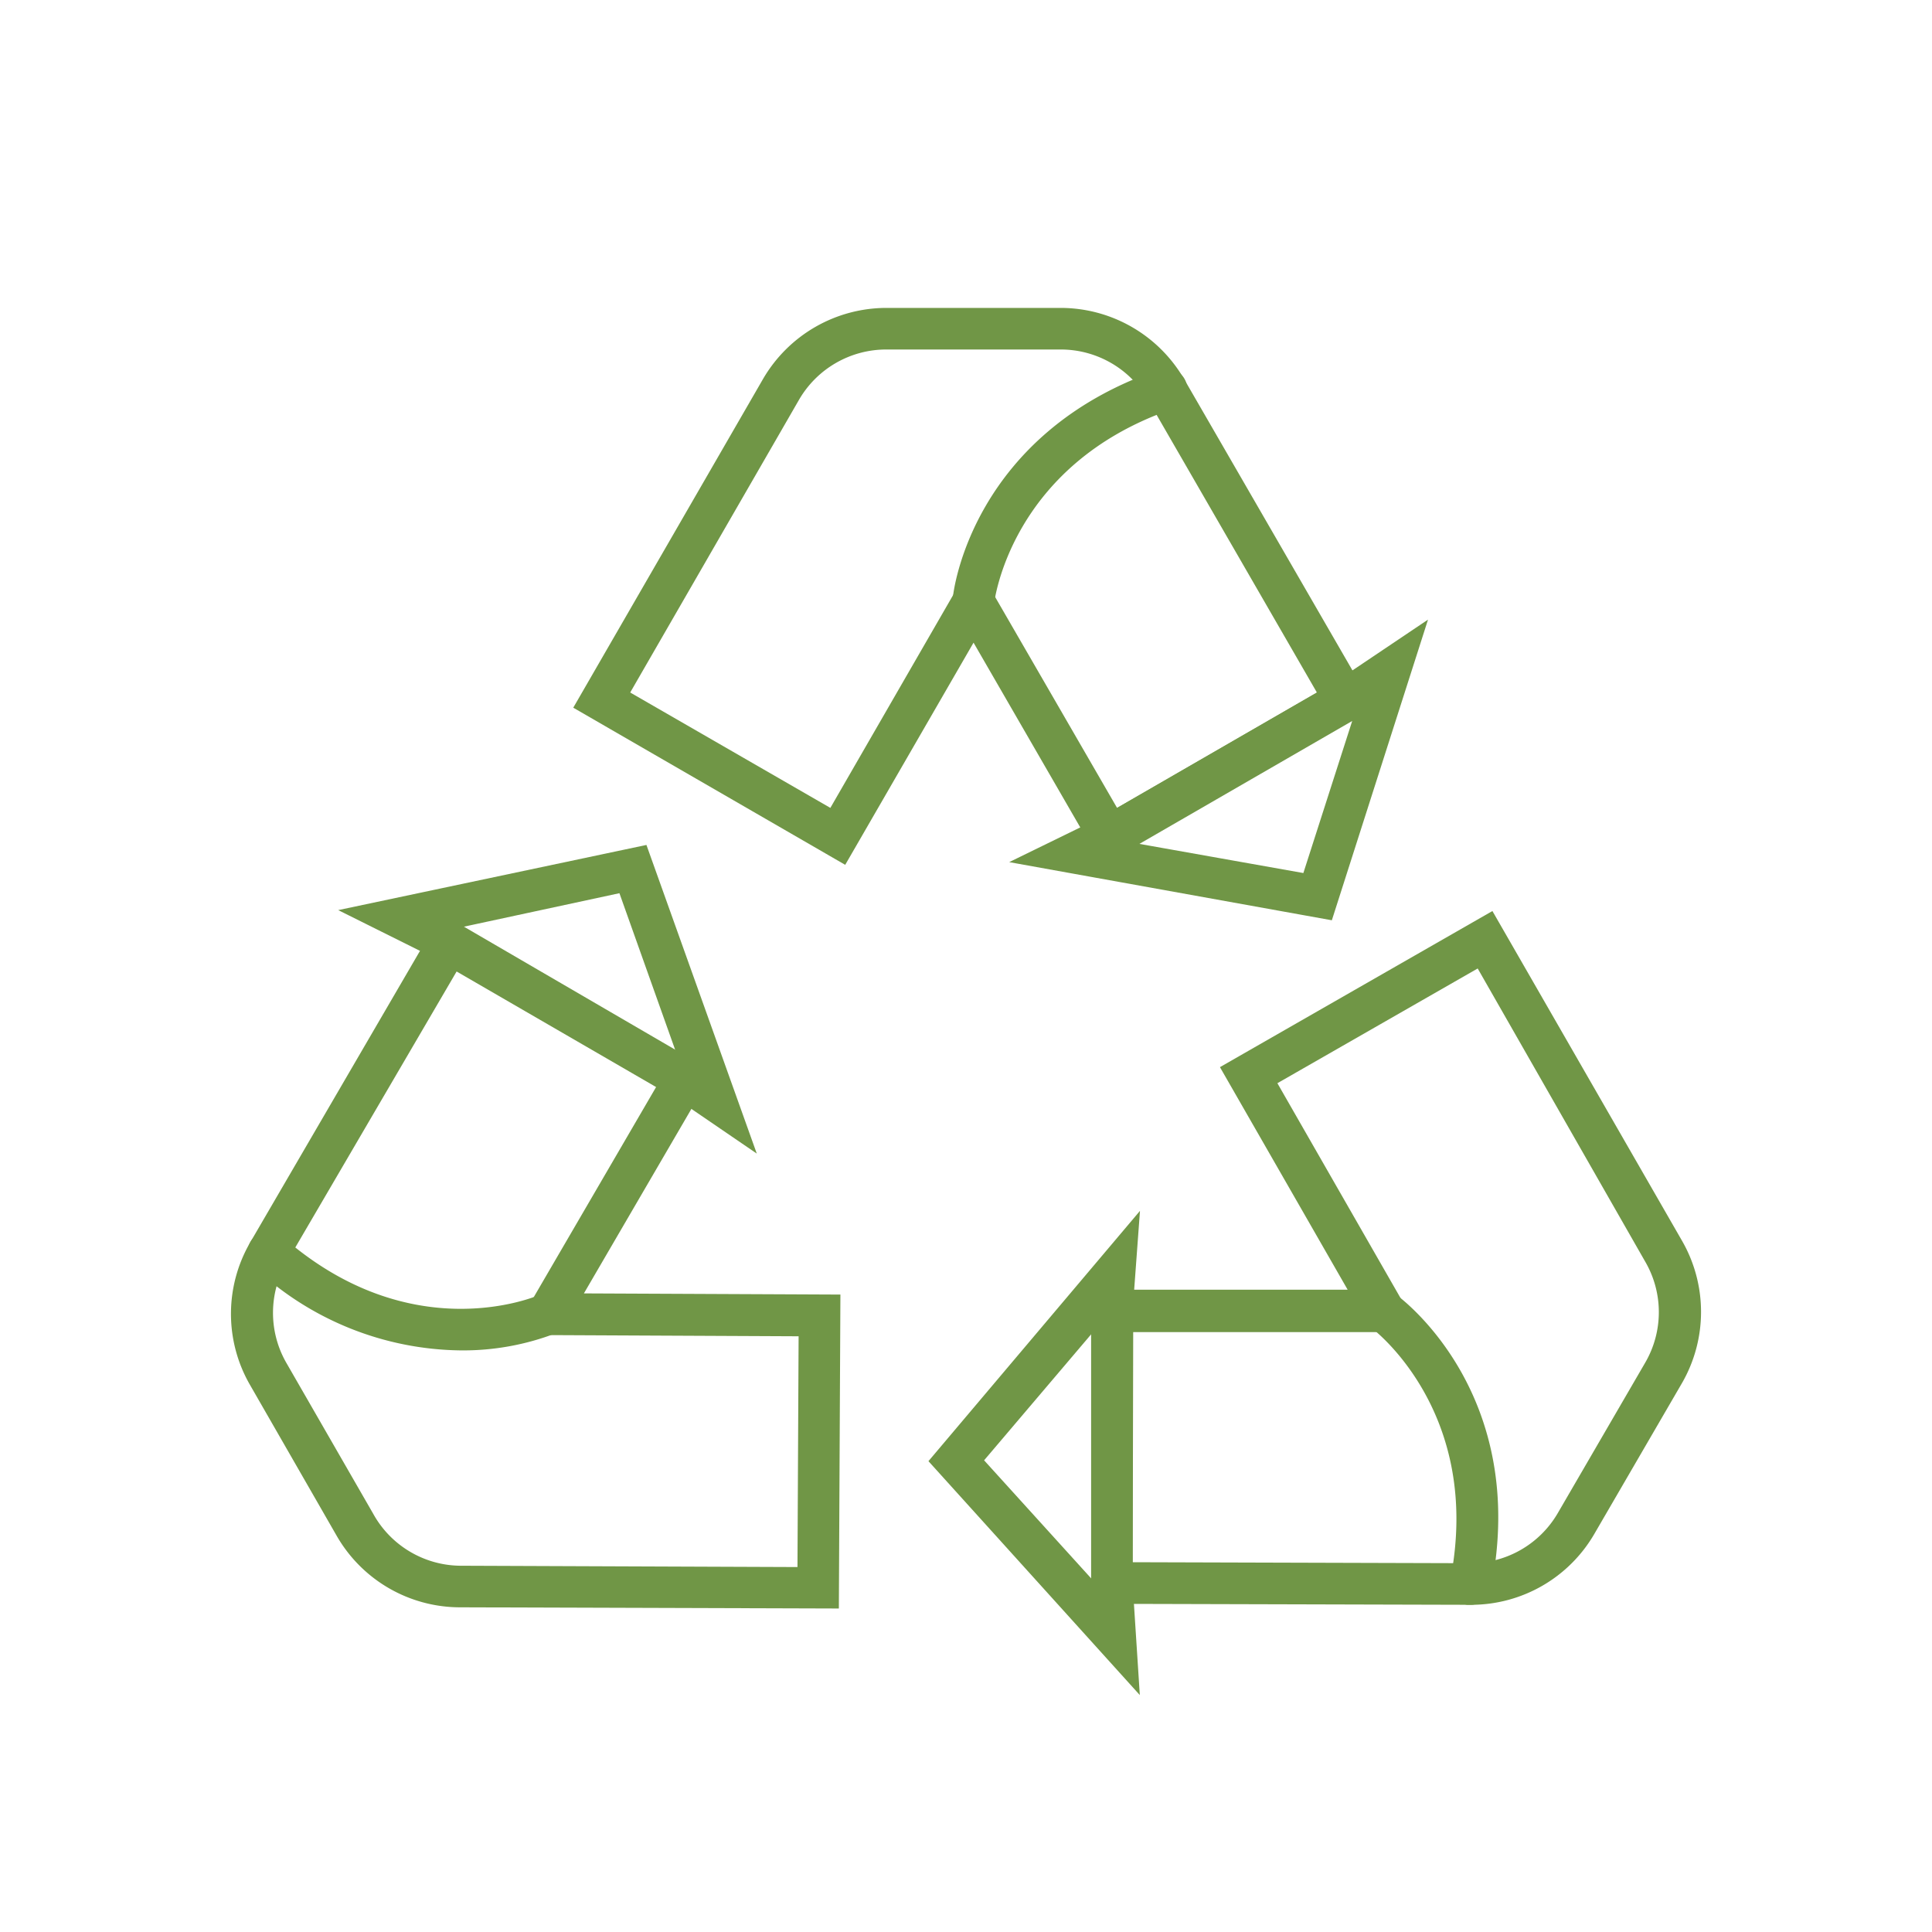 <!DOCTYPE svg PUBLIC "-//W3C//DTD SVG 1.1//EN" "http://www.w3.org/Graphics/SVG/1.1/DTD/svg11.dtd">
<!-- Uploaded to: SVG Repo, www.svgrepo.com, Transformed by: SVG Repo Mixer Tools -->
<svg fill="#709646" width="800px" height="800px" viewBox="-9.6 -9.6 115.20 115.20" data-name="Your Icons" id="Your_Icons" xmlns="http://www.w3.org/2000/svg" stroke="#709646" stroke-width="0.48">
<g id="SVGRepo_bgCarrier" stroke-width="0"/>
<g id="SVGRepo_tracerCarrier" stroke-linecap="round" stroke-linejoin="round"/>
<g id="SVGRepo_iconCarrier">
<title/>
<path d="M56.19,41.64l-7.74-13.4-7.74,13.4-15.8-9.13,11.2-19.4A8.28,8.28,0,0,1,43.24,9H53.66a8.28,8.28,0,0,1,7.13,4.11L72,32.51ZM48.45,24.25,56.92,38.9l12.33-7.12L59.05,14.11A6.24,6.24,0,0,0,53.66,11H43.24a6.25,6.25,0,0,0-5.4,3.11L27.65,31.78,40,38.9Z"/>
<path d="M48.45,27.24h-.1a1,1,0,0,1-.9-1.1c0-.39,1.13-9.7,12.14-13.47a1,1,0,1,1,.65,1.89c-9.82,3.37-10.79,11.7-10.8,11.79A1,1,0,0,1,48.45,27.24Z"/>
<path d="M69.65,45,51.34,41.7l4.77-2.33,14-8.08,5-3.36Zm-12-4.16,10.63,1.89,3.18-9.9-.34.23Zm13-8.65h0Z"/>
<path d="M78.11,85.85h0L55.7,85.79l0-18.25,15.47,0-7.7-13.42,15.83-9.07L90.49,64.51a8.26,8.26,0,0,1,0,8.23l-5.23,9A8.25,8.25,0,0,1,78.11,85.85ZM57.7,83.79l20.4.06h0a6.25,6.25,0,0,0,5.39-3.1l5.23-9a6.23,6.23,0,0,0,0-6.22L78.6,47.82,66.24,54.9l8.42,14.69-16.93,0Z"/>
<path d="M78.09,85.85l-.19,0a1,1,0,0,1-.79-1.18c2-10.18-4.7-15.21-4.76-15.26a1,1,0,1,1,1.17-1.61c.32.23,7.82,5.84,5.55,17.26A1,1,0,0,1,78.09,85.85Z"/>
<path d="M58.08,90.8l-12-13.28,12-14.2-.39,5.3,0,16.14ZM48.76,77.48l7,7.72,0-.41,0-15.55Z"/>
<path d="M40.18,86.07,17.79,86a8.25,8.25,0,0,1-7.11-4.15l-5.17-9a8.24,8.24,0,0,1,0-8.22L16.82,45.21l15.77,9.18L24.8,67.76l15.47.07ZM17.54,48,7.27,65.57a6.23,6.23,0,0,0,0,6.22l5.18,9A6.24,6.24,0,0,0,17.8,84l20.39.08.07-14.24-16.93-.08,8.52-14.63Z"/>
<path d="M17.86,70.68A18.05,18.05,0,0,1,5.75,65.81a1,1,0,0,1-.09-1.41,1,1,0,0,1,1.41-.09c7.75,6.82,15.28,3.66,15.59,3.52a1,1,0,0,1,.81,1.84A15.18,15.18,0,0,1,17.86,70.68Z"/>
<path d="M35.05,58.57l-4.39-3L16.71,47.46l-5.42-2.7,17.5-3.7Zm-17.73-13,.37.18,13.43,7.83L27.49,43.38Z"/>
</g>
</svg>